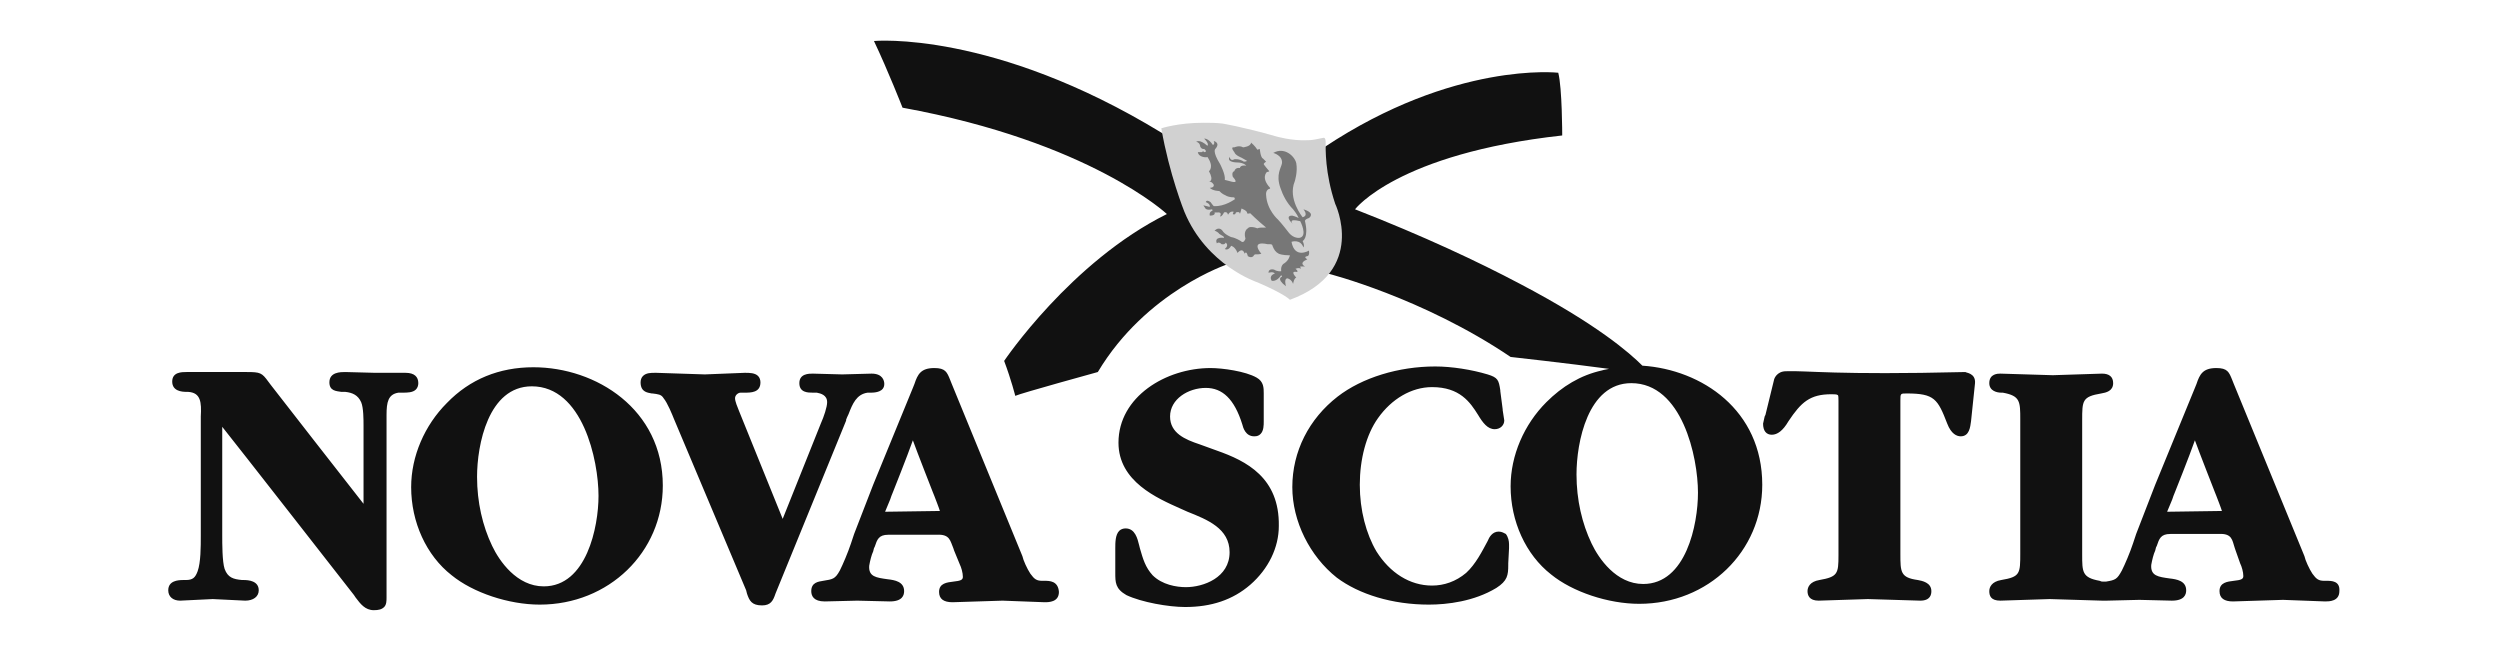 <svg width="123" height="33" viewBox="0 0 123 33" fill="none" xmlns="http://www.w3.org/2000/svg">
<path d="M57.411 10.531C52.685 12.875 49.404 17.757 49.404 17.757C49.756 18.694 49.951 19.476 49.951 19.476C50.186 19.358 54.013 18.304 54.013 18.304C56.396 14.32 60.418 12.992 60.418 12.992C58.348 11.586 58.075 6.938 57.177 6.548C48.858 1.47 42.999 2.017 42.999 2.017C43.702 3.501 44.405 5.298 44.405 5.298C53.623 6.977 57.411 10.531 57.411 10.531ZM20.581 18.851C20.581 18.538 20.385 18.343 19.956 18.343H18.472L16.988 18.304C16.753 18.304 16.206 18.304 16.206 18.812C16.206 19.241 16.558 19.241 16.792 19.28H16.988C17.339 19.319 17.612 19.436 17.769 19.788C17.886 20.061 17.886 20.647 17.886 20.96V24.787C17.417 24.201 13.316 18.929 13.316 18.929L13.199 18.773C12.886 18.343 12.808 18.304 12.144 18.304H9.176C8.942 18.304 8.473 18.304 8.473 18.773C8.473 19.241 8.942 19.28 9.176 19.28H9.254C9.879 19.319 9.918 19.788 9.879 20.491V26.349C9.879 26.896 9.879 27.677 9.723 28.107C9.606 28.419 9.489 28.537 9.137 28.537H9.02C8.747 28.537 8.278 28.576 8.278 29.044C8.278 29.357 8.512 29.552 8.864 29.552L10.465 29.474L12.066 29.552C12.457 29.552 12.73 29.357 12.73 29.044C12.73 28.576 12.223 28.537 11.988 28.537H11.91C11.48 28.498 11.207 28.419 11.051 27.99C10.934 27.638 10.934 26.74 10.934 26.349V20.999C11.441 21.624 17.417 29.279 17.417 29.279L17.495 29.396C17.73 29.708 17.964 30.021 18.393 30.021C18.628 30.021 18.784 29.982 18.901 29.865C19.018 29.747 19.018 29.552 19.018 29.396V20.608V20.413C19.018 19.788 19.096 19.397 19.604 19.319H19.799C20.034 19.319 20.307 19.319 20.463 19.163C20.542 19.085 20.581 18.968 20.581 18.851ZM26.752 28.849C25.424 28.849 24.564 27.599 24.213 26.857C23.744 25.881 23.471 24.709 23.471 23.459C23.471 21.897 24.018 19.007 26.166 19.007C28.665 19.007 29.447 22.639 29.447 24.397C29.447 25.92 28.861 28.849 26.752 28.849ZM26.244 18.069C24.564 18.069 23.119 18.655 21.987 19.827C20.893 20.921 20.229 22.444 20.229 23.967C20.229 25.686 20.971 27.326 22.221 28.302C23.276 29.162 25.033 29.747 26.556 29.747C29.954 29.747 32.61 27.17 32.61 23.889C32.61 20.139 29.329 18.069 26.244 18.069ZM41.749 20.374C41.945 19.866 42.14 19.397 42.687 19.319H42.843C43.077 19.319 43.507 19.28 43.507 18.89C43.507 18.733 43.429 18.382 42.882 18.382L41.437 18.421L39.992 18.382C39.797 18.382 39.328 18.382 39.328 18.851C39.328 19.319 39.757 19.319 39.992 19.319H40.187C40.382 19.358 40.695 19.436 40.695 19.788C40.695 20.022 40.539 20.491 40.382 20.843L38.508 25.529C38.273 24.943 36.359 20.218 36.359 20.218C36.281 20.022 36.164 19.749 36.164 19.593C36.164 19.436 36.321 19.319 36.438 19.319H36.633C36.945 19.319 37.414 19.319 37.414 18.812C37.414 18.694 37.375 18.577 37.297 18.499C37.141 18.343 36.867 18.343 36.672 18.343H36.633L34.68 18.421L32.298 18.343H32.219C32.024 18.343 31.79 18.343 31.634 18.499C31.555 18.577 31.517 18.694 31.517 18.812C31.517 19.319 31.907 19.319 32.063 19.358H32.102C32.376 19.397 32.532 19.397 32.649 19.593C32.844 19.827 33.079 20.413 33.157 20.608L36.711 29.044L36.75 29.201C36.867 29.552 36.984 29.786 37.492 29.786C37.922 29.786 38.039 29.552 38.156 29.201L41.632 20.686C41.593 20.686 41.749 20.374 41.749 20.374ZM43.546 25.178L43.741 24.709C43.78 24.631 43.819 24.514 43.858 24.397L43.937 24.201C43.937 24.201 44.639 22.444 44.913 21.663C45.108 22.209 45.889 24.201 45.889 24.201L45.968 24.397C45.968 24.397 46.241 25.1 46.241 25.139H46.28L43.546 25.178ZM51.396 28.576H51.279C51.006 28.576 50.889 28.498 50.693 28.224C50.537 27.99 50.342 27.56 50.303 27.365L46.827 18.89L46.749 18.694C46.592 18.304 46.514 18.108 45.968 18.108C45.303 18.108 45.147 18.421 44.991 18.89L44.913 19.085L42.96 23.85L42.023 26.271L41.867 26.74C41.71 27.209 41.476 27.756 41.32 28.068C41.085 28.498 40.968 28.498 40.5 28.576C40.265 28.615 39.914 28.654 39.914 29.083C39.914 29.318 40.031 29.591 40.578 29.591L42.179 29.552L43.78 29.591C44.405 29.591 44.483 29.279 44.483 29.083C44.483 28.615 44.015 28.537 43.663 28.498C43.116 28.419 42.726 28.38 42.765 27.834C42.804 27.599 42.882 27.287 42.96 27.131L42.999 26.974L43.038 26.896C43.155 26.545 43.233 26.31 43.702 26.31H46.085C46.749 26.271 46.749 26.623 46.905 26.974L46.944 27.091L47.217 27.756C47.295 27.912 47.373 28.185 47.373 28.38C47.373 28.537 47.256 28.576 46.905 28.615C46.592 28.654 46.202 28.693 46.202 29.122C46.202 29.474 46.436 29.63 46.866 29.63L49.326 29.552L51.396 29.63C51.592 29.63 52.099 29.63 52.099 29.122C52.06 28.576 51.631 28.576 51.396 28.576ZM106.622 25.178L106.818 24.709C106.857 24.631 106.896 24.514 106.934 24.397L107.013 24.201C107.013 24.201 107.716 22.444 107.989 21.663C108.185 22.209 108.966 24.201 108.966 24.201L109.044 24.397C109.044 24.397 109.317 25.1 109.317 25.139H109.356L106.622 25.178ZM114.473 28.576H114.356C114.082 28.576 113.965 28.498 113.769 28.224C113.614 27.99 113.418 27.56 113.379 27.365L109.903 18.89L109.825 18.694C109.668 18.304 109.591 18.108 109.044 18.108C108.38 18.108 108.224 18.421 108.068 18.89L107.989 19.085L106.036 23.85L105.099 26.271L104.943 26.74C104.787 27.209 104.553 27.756 104.396 28.068C104.162 28.498 104.084 28.537 103.615 28.615H103.459C103.42 28.615 103.38 28.615 103.302 28.576C102.443 28.419 102.443 28.146 102.443 27.287V20.686C102.443 19.71 102.443 19.515 103.38 19.358C103.615 19.319 103.967 19.241 103.967 18.851C103.967 18.538 103.771 18.382 103.42 18.382L102.209 18.421L100.998 18.46L98.42 18.382C98.303 18.382 97.873 18.382 97.873 18.851C97.873 19.241 98.264 19.319 98.459 19.319H98.538C99.397 19.476 99.397 19.749 99.397 20.647V27.209C99.397 28.224 99.397 28.38 98.459 28.537C97.991 28.615 97.873 28.888 97.873 29.083C97.873 29.318 97.952 29.552 98.42 29.552L100.842 29.474L103.42 29.552H103.654L105.255 29.513L106.857 29.552C107.481 29.552 107.56 29.24 107.56 29.044C107.56 28.576 107.091 28.498 106.74 28.459C106.193 28.38 105.802 28.341 105.841 27.794C105.881 27.56 105.958 27.248 106.036 27.091L106.075 26.935L106.114 26.857C106.232 26.506 106.31 26.271 106.779 26.271H109.161C109.825 26.232 109.825 26.584 109.942 26.935L109.981 27.052L110.215 27.716C110.294 27.873 110.372 28.146 110.372 28.341C110.372 28.498 110.255 28.537 109.903 28.576C109.591 28.615 109.2 28.654 109.2 29.083C109.2 29.435 109.435 29.591 109.864 29.591L112.324 29.513L114.395 29.591C114.59 29.591 115.097 29.591 115.097 29.083C115.136 28.576 114.707 28.576 114.473 28.576ZM59.872 22.17L59.012 21.858C58.309 21.624 57.567 21.311 57.567 20.491C57.567 19.632 58.466 19.085 59.325 19.085C60.145 19.085 60.731 19.632 61.121 20.881C61.16 21.038 61.278 21.467 61.707 21.467C61.864 21.467 61.942 21.428 62.02 21.35C62.176 21.194 62.176 20.921 62.176 20.725V19.358C62.176 19.085 62.176 18.773 61.824 18.577C61.278 18.265 60.145 18.108 59.559 18.108C57.372 18.108 55.029 19.515 55.029 21.78C55.029 23.694 56.942 24.514 58.075 25.021L58.426 25.178C59.403 25.568 60.496 25.998 60.496 27.17C60.496 28.419 59.208 28.888 58.348 28.888C57.88 28.888 57.177 28.771 56.708 28.302C56.356 27.912 56.239 27.521 56.083 26.974L56.044 26.818C55.966 26.506 55.849 25.998 55.38 25.998C55.263 25.998 55.146 26.037 55.068 26.115C54.872 26.31 54.872 26.701 54.872 26.974V28.185C54.872 28.654 54.872 28.966 55.419 29.279C56.161 29.63 57.489 29.865 58.309 29.865C59.598 29.865 60.653 29.513 61.512 28.771C62.41 27.99 62.918 26.935 62.918 25.881C62.957 23.498 61.317 22.678 59.872 22.17ZM73.737 26.154C73.424 26.154 73.268 26.428 73.19 26.623C72.916 27.131 72.604 27.756 72.135 28.185C71.627 28.615 71.042 28.81 70.456 28.81C69.362 28.81 68.386 28.185 67.722 27.131C67.214 26.271 66.902 25.1 66.902 23.85C66.902 22.6 67.214 21.389 67.8 20.569C68.464 19.632 69.44 19.046 70.456 19.046C71.823 19.046 72.331 19.788 72.721 20.413C72.955 20.803 73.19 21.116 73.541 21.116C73.815 21.116 74.01 20.921 74.01 20.686L73.932 20.178V20.139L73.815 19.241V19.202C73.737 18.694 73.698 18.577 73.19 18.421C72.409 18.187 71.433 18.03 70.612 18.03C68.816 18.03 67.019 18.577 65.808 19.515C64.402 20.608 63.582 22.209 63.582 23.967C63.582 25.646 64.441 27.365 65.769 28.419C66.863 29.24 68.503 29.747 70.3 29.747C71.198 29.747 72.526 29.591 73.62 28.927C74.167 28.576 74.206 28.302 74.206 27.794V27.716L74.245 26.974V26.779C74.245 26.623 74.206 26.428 74.088 26.271C74.01 26.232 73.893 26.154 73.737 26.154ZM97.171 18.851L96.975 20.725C96.936 20.999 96.897 21.467 96.468 21.467C96.272 21.467 95.999 21.35 95.804 20.843C95.335 19.632 95.178 19.358 93.811 19.358C93.499 19.358 93.499 19.358 93.499 19.71V27.248C93.499 28.146 93.499 28.419 94.358 28.537C94.554 28.576 95.023 28.654 95.023 29.083C95.023 29.24 94.984 29.552 94.476 29.552L91.898 29.474L89.477 29.552C89.008 29.552 88.93 29.279 88.93 29.083C88.93 28.888 89.047 28.615 89.516 28.537C90.414 28.38 90.453 28.224 90.453 27.326V19.71C90.453 19.593 90.453 19.436 90.414 19.436C90.375 19.397 90.218 19.397 90.102 19.397C89.047 19.397 88.617 19.788 87.992 20.725C87.719 21.194 87.445 21.389 87.172 21.389C86.899 21.389 86.743 21.194 86.743 20.843L86.821 20.491L86.86 20.413L87.29 18.655C87.29 18.655 87.406 18.265 87.875 18.265C88.93 18.226 90.257 18.46 96.702 18.304C96.702 18.343 97.21 18.343 97.171 18.851ZM80.806 17.991C80.181 17.366 78.58 15.96 74.791 13.969C72.721 12.875 70.065 11.625 66.668 10.297C66.668 10.297 68.737 7.563 76.861 6.665C76.861 6.665 76.861 4.322 76.666 3.579C76.666 3.579 71.549 2.994 65.144 7.251C65.144 7.251 64.949 9.086 65.457 10.336C65.457 10.336 66.121 11.977 65.34 13.461C65.34 13.461 69.987 14.633 74.322 17.562C74.322 17.562 77.134 17.874 79.166 18.148C78.931 18.187 78.814 18.226 78.814 18.226C77.76 18.46 76.861 19.007 76.08 19.788C74.987 20.881 74.322 22.405 74.322 23.928C74.322 25.646 75.065 27.287 76.314 28.263C77.369 29.122 79.127 29.708 80.65 29.708C84.048 29.708 86.703 27.131 86.703 23.85C86.703 20.178 83.735 18.187 80.806 17.991ZM80.845 28.732C79.517 28.732 78.658 27.482 78.306 26.74C77.838 25.764 77.564 24.592 77.564 23.342C77.564 21.78 78.111 18.851 80.259 18.851C82.759 18.851 83.54 22.483 83.54 24.24C83.54 25.803 82.954 28.732 80.845 28.732Z" fill="#111111"/>
<path d="M57.137 6.313C57.528 8.579 58.27 10.414 58.27 10.414C59.363 13.07 61.863 13.89 61.863 13.89C63.23 14.476 63.464 14.75 63.464 14.75C67.292 13.344 65.691 10.024 65.691 10.024C65.183 8.501 65.222 7.329 65.222 6.977C65.222 6.977 65.222 6.743 65.105 6.782L64.714 6.86C64.519 6.899 64.363 6.899 64.324 6.899C63.542 6.938 62.761 6.704 62.761 6.704C61.121 6.235 60.145 6.079 60.145 6.079C59.832 6.04 59.52 6.04 59.207 6.04C57.957 6.04 57.137 6.313 57.137 6.313Z" fill="#D1D1D1"/>
<path d="M62.058 12.484C62.058 12.484 61.472 11.82 62.371 12.015H62.449C62.527 12.015 62.605 12.015 62.605 12.093C62.683 12.289 62.761 12.406 62.917 12.484C62.917 12.484 63.074 12.562 63.464 12.562C63.464 12.562 63.425 12.796 63.191 12.953C63.191 12.953 62.995 13.031 63.035 13.343C63.035 13.343 62.878 13.382 62.683 13.265C62.683 13.265 62.41 13.187 62.41 13.421C62.41 13.421 62.644 13.343 62.722 13.46C62.722 13.46 62.41 13.538 62.566 13.812C62.566 13.812 62.8 13.89 63.035 13.538C63.035 13.538 63.074 13.577 63.074 13.616C63.074 13.616 62.761 13.695 63.269 14.085C63.269 14.085 63.152 13.695 63.347 13.695C63.347 13.695 63.542 13.734 63.62 13.968C63.62 13.968 63.659 13.695 63.777 13.655C63.777 13.655 63.425 13.304 63.816 13.382C63.816 13.382 63.894 13.343 63.738 13.226C63.738 13.226 63.894 13.148 64.011 13.226C64.011 13.226 63.972 13.148 63.972 13.109H64.206C64.206 13.109 63.855 12.953 64.323 12.757C64.323 12.757 64.089 12.64 64.323 12.601C64.323 12.601 64.441 12.601 64.401 12.328C64.401 12.328 63.699 12.757 63.542 11.898C63.542 11.898 63.972 11.742 64.128 12.171C64.128 12.171 64.206 12.093 64.089 11.859C64.089 11.859 64.401 11.703 64.206 10.883C64.206 10.883 64.167 10.804 64.401 10.726C64.401 10.726 64.753 10.492 64.128 10.297C64.128 10.297 64.401 10.609 64.089 10.687C64.089 10.687 63.347 9.789 63.699 8.93C63.699 8.93 63.855 8.461 63.777 8.031C63.699 7.68 63.191 7.211 62.644 7.524C62.644 7.524 63.113 7.641 63.074 8.031C63.035 8.266 62.761 8.578 62.995 9.242C63.113 9.594 63.308 9.984 63.62 10.297C63.62 10.297 63.816 10.531 63.894 10.726C63.894 10.726 63.738 10.648 63.581 10.609C63.581 10.609 63.152 10.57 63.62 11.039C63.581 11 63.347 10.726 63.972 10.883C63.972 10.883 64.362 11.624 63.933 11.703C63.933 11.703 63.659 11.742 63.425 11.468C63.425 11.468 63.035 10.961 62.878 10.804C62.878 10.804 62.331 10.336 62.292 9.594C62.292 9.594 62.253 9.32 62.488 9.281V9.242C62.019 8.734 62.332 8.461 62.332 8.461C62.41 8.461 62.449 8.422 62.449 8.422C62.449 8.422 62.175 8.109 62.175 8.07C62.175 8.031 62.292 7.953 62.292 7.953L62.136 7.797C62.019 7.758 61.98 7.328 61.98 7.328L61.863 7.367C61.746 7.172 61.55 7.016 61.55 7.016C61.55 7.211 61.16 7.25 61.16 7.25C60.965 7.133 60.73 7.25 60.73 7.25C60.496 7.211 60.73 7.485 60.73 7.485C60.769 7.641 61.082 7.758 61.082 7.758L61.355 7.914C61.316 7.953 61.199 7.953 61.199 7.953C60.965 7.797 60.73 7.836 60.73 7.836C60.535 7.953 60.496 7.719 60.496 7.719C60.34 7.992 60.847 7.992 60.847 7.992C61.199 7.992 61.316 8.149 61.316 8.149C61.004 8.109 61.004 8.266 61.004 8.266C60.769 8.227 60.73 8.422 60.73 8.422C60.574 8.461 60.652 8.695 60.652 8.695C60.965 9.047 60.691 8.969 60.418 8.891L60.261 8.852C60.301 8.578 60.027 8.07 60.027 8.07C59.637 7.446 59.793 7.328 59.793 7.328C60.066 7.016 59.715 6.938 59.715 6.938C59.793 7.094 59.676 7.133 59.676 7.133C59.441 6.782 59.246 6.821 59.246 6.821C59.52 7.094 59.402 7.172 59.402 7.172C59.012 6.821 58.855 6.977 58.855 6.977C59.051 7.016 59.051 7.211 59.051 7.211C59.129 7.367 59.246 7.328 59.246 7.328C59.441 7.485 59.246 7.485 59.246 7.485C59.207 7.406 59.129 7.485 59.129 7.485H58.934C58.973 7.758 59.402 7.758 59.402 7.719C59.754 8.227 59.48 8.422 59.48 8.422C59.754 8.93 59.48 8.93 59.48 8.93C59.637 8.93 59.715 9.086 59.715 9.086C59.754 9.242 59.52 9.242 59.52 9.242C59.676 9.398 59.988 9.398 59.988 9.398C60.144 9.555 60.261 9.594 60.261 9.594C60.379 9.672 60.535 9.711 60.73 9.711C60.73 9.75 60.73 9.75 60.769 9.789C60.769 9.789 60.261 10.18 59.715 10.14C59.715 10.14 59.637 10.062 59.559 9.945C59.559 9.945 59.363 9.789 59.324 9.945C59.324 9.945 59.559 10.023 59.52 10.18L59.207 10.101C59.207 10.101 59.246 10.18 59.285 10.219C59.285 10.219 59.324 10.375 59.637 10.297C59.637 10.297 59.676 10.375 59.637 10.375C59.637 10.375 59.48 10.414 59.52 10.609C59.52 10.609 59.676 10.609 59.715 10.57C59.715 10.57 59.793 10.531 59.754 10.453H59.91C59.91 10.453 60.144 10.414 60.027 10.648C60.027 10.648 60.105 10.687 60.222 10.453C60.222 10.453 60.379 10.375 60.418 10.57C60.418 10.57 60.496 10.375 60.691 10.414C60.691 10.414 60.691 10.453 60.652 10.531C60.652 10.531 60.769 10.609 60.808 10.453C60.808 10.453 61.004 10.375 61.004 10.531C61.004 10.531 61.082 10.297 61.082 10.258C61.082 10.258 61.394 10.375 61.355 10.492C61.355 10.492 61.394 10.531 61.511 10.492C61.511 10.492 61.863 10.844 62.292 11.195C62.058 11.195 61.941 11.195 61.863 11.234L61.746 11.195C61.746 11.195 61.472 11.117 61.394 11.234C61.394 11.234 61.16 11.351 61.277 11.742C61.277 11.742 61.199 12.015 61.043 11.859C61.043 11.859 60.808 11.703 60.574 11.664C60.574 11.664 60.261 11.546 60.144 11.351C60.144 11.351 59.988 11.117 59.754 11.351C59.754 11.351 59.91 11.39 59.988 11.507C59.988 11.507 60.105 11.585 60.183 11.624C60.183 11.624 60.222 11.664 60.222 11.703C60.222 11.703 59.715 11.624 59.871 11.976C59.871 11.976 59.949 11.859 60.105 12.015C60.105 12.015 60.261 12.054 60.301 11.937C60.301 11.937 60.496 12.054 60.261 12.249C60.261 12.249 60.418 12.367 60.574 12.093C60.574 12.093 60.769 12.132 60.886 12.445C60.886 12.445 61.121 12.132 61.238 12.484C61.238 12.484 61.316 12.289 61.394 12.601C61.394 12.601 61.55 12.718 61.668 12.601C61.746 12.445 61.785 12.562 62.058 12.484Z" fill="#777777"/>
</svg>
